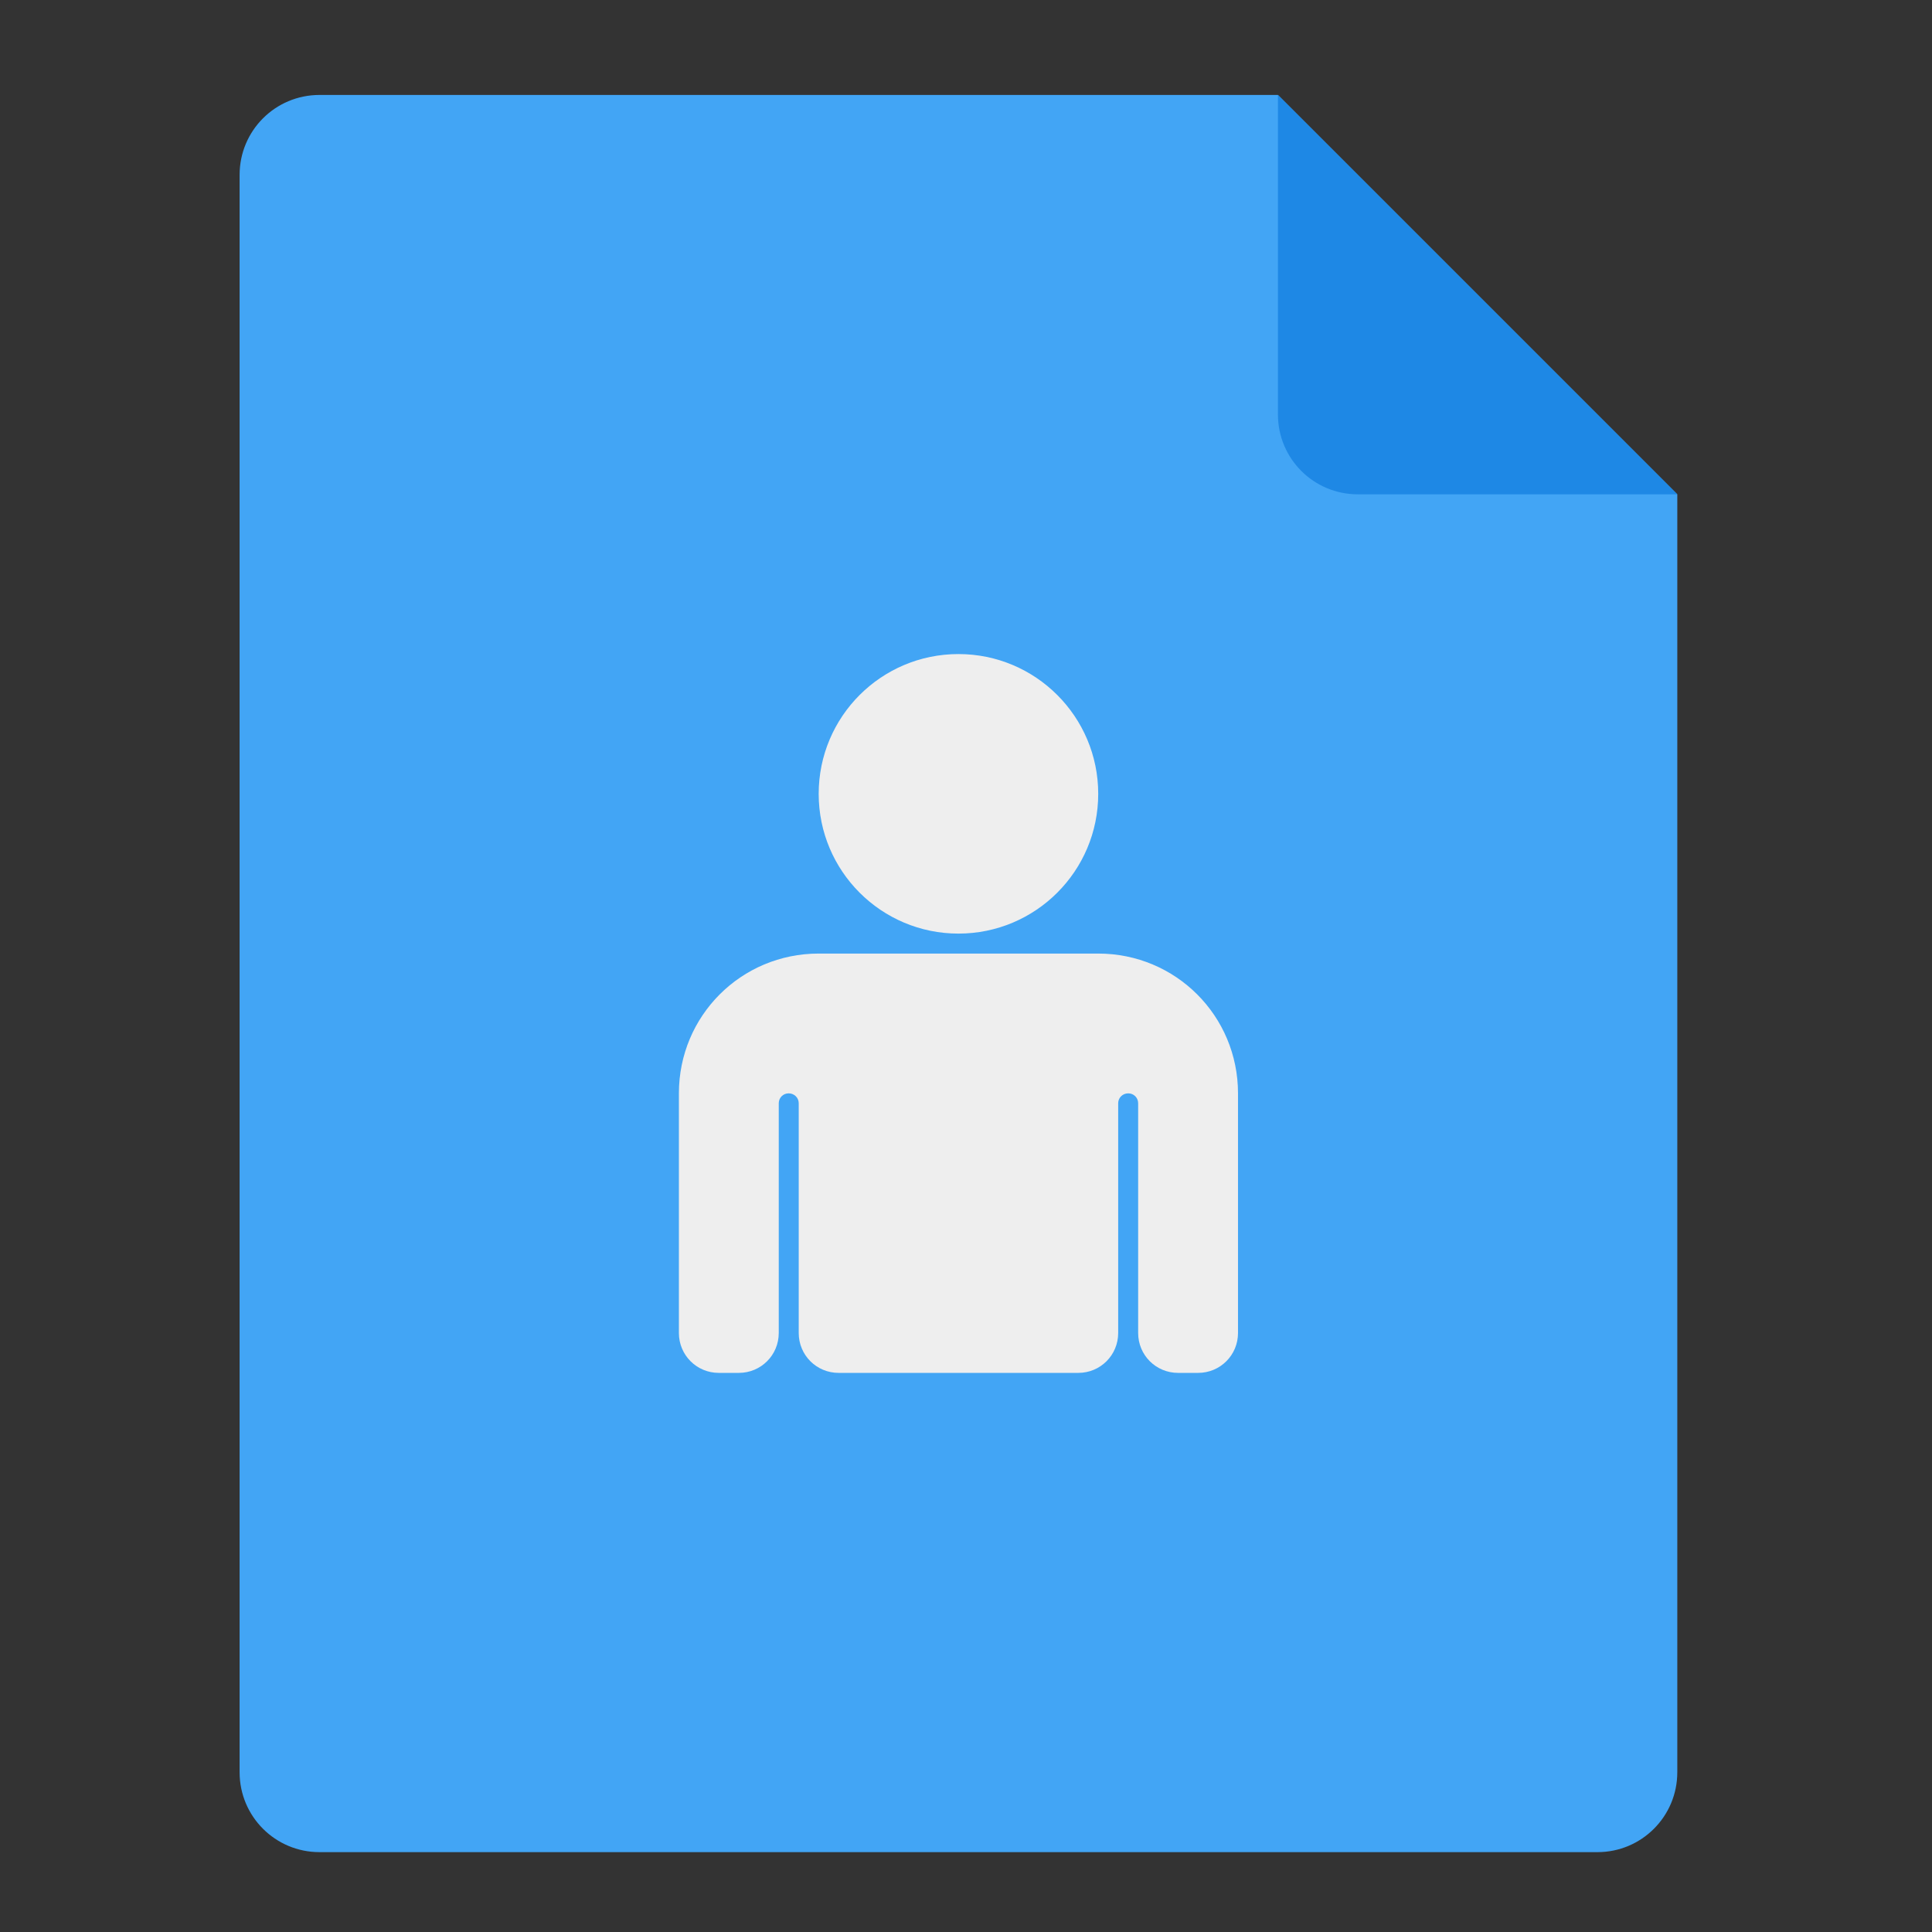 <?xml version="1.0" encoding="UTF-8"?>
<svg xmlns="http://www.w3.org/2000/svg" xmlns:xlink="http://www.w3.org/1999/xlink" width="48px" height="48px" viewBox="0 0 48 48" version="1.1">
<rect x="0" y="0" width="48" height="48" fill="#333333" stroke="none"/>
<g id="surface1">
<path style=" stroke:none;fill-rule:nonzero;fill:rgb(25.882%,64.706%,96.078%);fill-opacity:1;" d="M 31.75 2.359 L 7.938 2.359 C 6.84 2.359 5.953 3.246 5.953 4.344 L 5.953 44.031 C 5.953 45.129 6.84 46.016 7.938 46.016 L 39.688 46.016 C 40.785 46.016 41.672 45.129 41.672 44.031 L 41.672 12.281 Z M 31.75 2.359 "/>
<path style=" stroke:none;fill-rule:nonzero;fill:rgb(11.765%,53.333%,89.804%);fill-opacity:1;" d="M 41.672 12.281 L 31.75 2.359 L 31.75 10.297 C 31.75 11.395 32.637 12.281 33.734 12.281 Z M 41.672 12.281 "/>
<path style=" stroke:none;fill-rule:nonzero;fill:rgb(93.333%,93.333%,93.333%);fill-opacity:1;" d="M 20.34 23.691 C 18.414 23.691 16.867 25.238 16.867 27.164 L 16.867 33.117 C 16.867 33.668 17.309 34.109 17.859 34.109 L 18.355 34.109 C 18.906 34.109 19.348 33.668 19.348 33.117 L 19.348 27.41 C 19.348 27.273 19.457 27.164 19.594 27.164 C 19.734 27.164 19.844 27.273 19.844 27.41 L 19.844 33.117 C 19.844 33.668 20.285 34.109 20.836 34.109 L 26.789 34.109 C 27.34 34.109 27.781 33.668 27.781 33.117 L 27.781 27.41 C 27.781 27.273 27.891 27.164 28.031 27.164 C 28.168 27.164 28.277 27.273 28.277 27.41 L 28.277 33.117 C 28.277 33.668 28.719 34.109 29.27 34.109 L 29.766 34.109 C 30.316 34.109 30.758 33.668 30.758 33.117 L 30.758 27.164 C 30.758 25.238 29.211 23.691 27.285 23.691 Z M 20.34 23.691 "/>
<path style=" stroke:none;fill-rule:nonzero;fill:rgb(93.333%,93.333%,93.333%);fill-opacity:1;" d="M 23.812 16.25 C 25.73 16.25 27.285 17.805 27.285 19.723 C 27.285 21.641 25.73 23.195 23.812 23.195 C 21.895 23.195 20.34 21.641 20.34 19.723 C 20.34 17.805 21.895 16.25 23.812 16.25 Z M 23.812 16.25 "/>
</g>
</svg>
